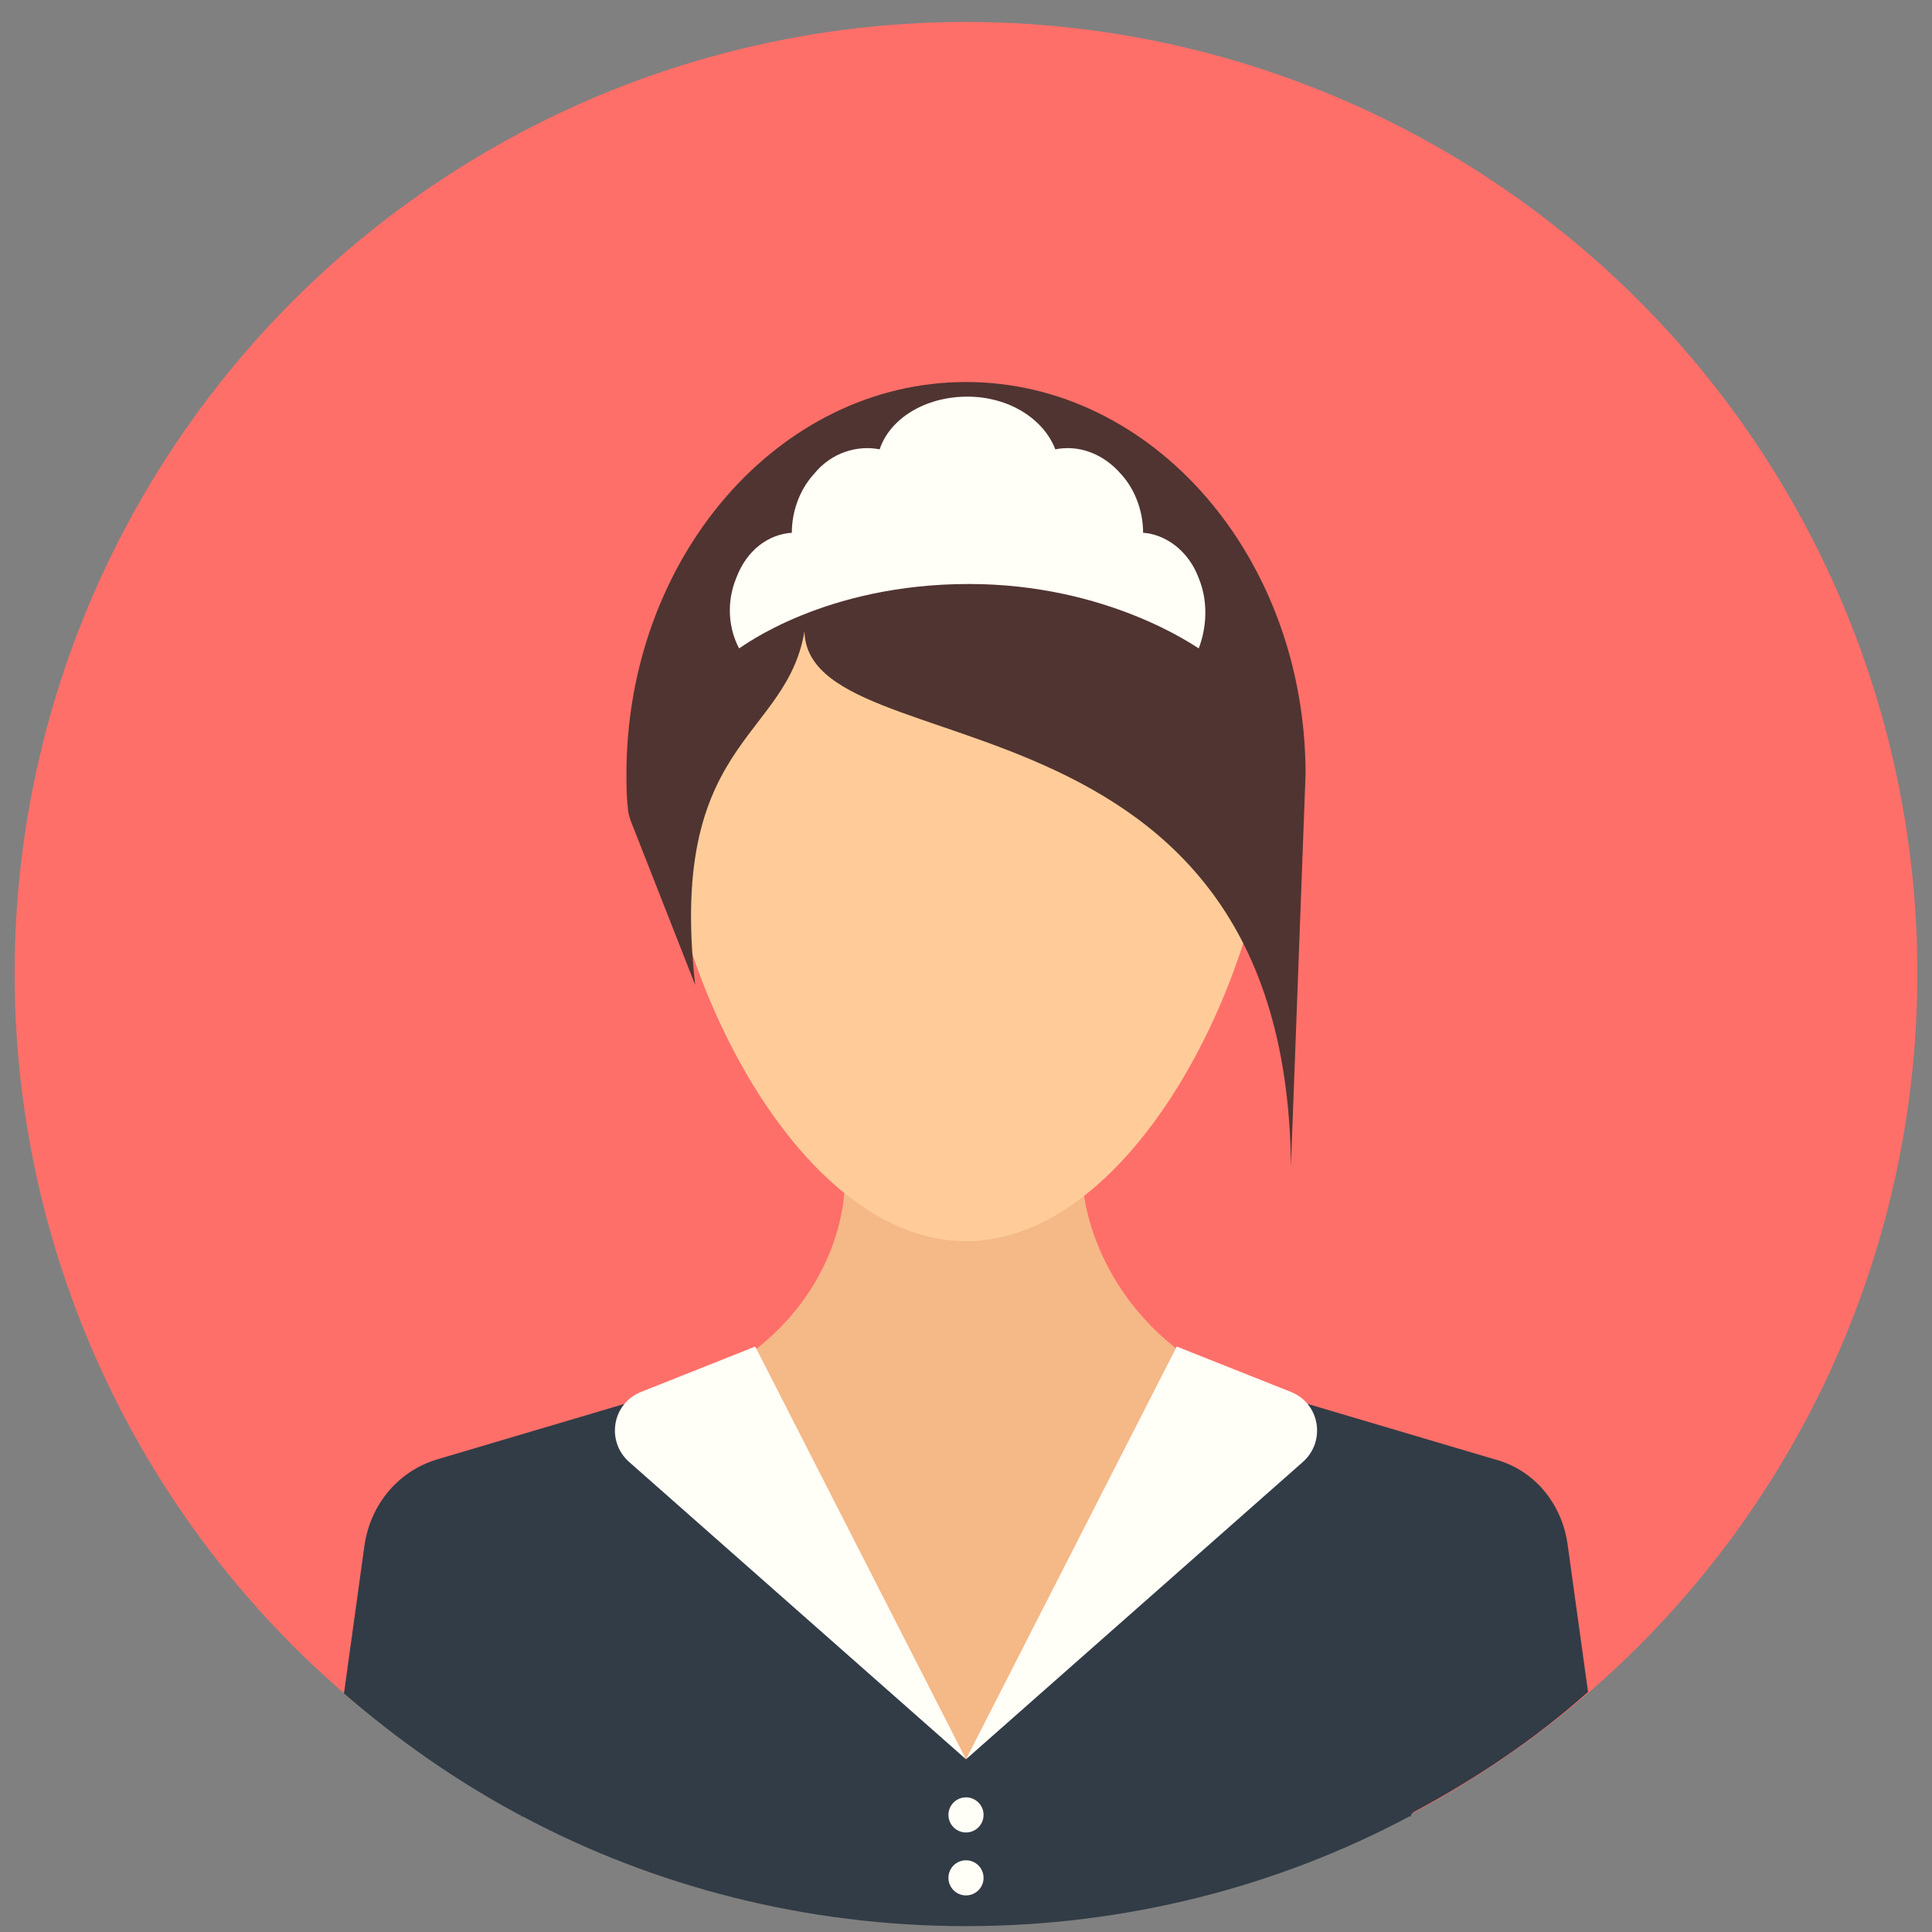 <svg width="132" height="132" xmlns="http://www.w3.org/2000/svg">
 <rect width="100%" height="100%" fill="#808080" stroke="none"/>
 <g>
  <title>background</title>
  <rect x="-1" y="-1" width="134" height="134" id="canvas_background" fill="none"/>
 </g>

 <g>
  <title>Layer 1</title>
  <g id="icons">
   <g id="maid">
    <circle id="label_4_" fill="#FF6F69" cx="66" cy="66.5" r="65"/>
    <g id="icon_4_">
     <path fill="#F5B887" d="m66.9,127.1l-18,-33.1c8.9,-4.9 8.8,-12.9 8.8,-12.9l16.3,0c0,0 0.4,8.1 9.2,12.9l-16.3,33.1z" id="svg_1"/>
     <g id="svg_2">
      <path fill="#FFCC99" d="m87,52.4c0,13.4 -9.4,32.4 -21,32.4c-11.6,0 -21,-19 -21,-32.4c0,-13.4 9.4,-24.3 21,-24.3c11.5,0 21,10.8 21,24.3z" id="svg_3"/>
      <path fill="#503431" d="m89.2,52.9c0,-14.8 -10.4,-26.8 -23.2,-26.8c-12.8,0 -23.2,12 -23.2,26.8c0,0.7 0,1.5 0.1,2.3c0,0.3 0.1,0.6 0.2,0.9l4.4,11.2c-2,-17.6 7.1,-16.7 7.6,-25.4c-2.6,11.4 32.8,2.8 33.1,37.8" id="svg_4"/>
      <path fill="#FFFEF7" d="m81.9,39.5c-0.7,-1.9 -2.3,-3 -3.8,-3.1c0,-1.4 -0.5,-2.9 -1.5,-4c-1.3,-1.5 -3,-2 -4.5,-1.7c-0.8,-2.1 -3.2,-3.6 -6,-3.6c-2.9,0 -5.3,1.5 -6,3.6c-1.5,-0.3 -3.3,0.2 -4.5,1.7c-1,1.1 -1.5,2.6 -1.5,4c-1.6,0.1 -3.1,1.2 -3.8,3.1c-0.7,1.7 -0.5,3.5 0.2,4.8l0,0c0,0 0,0 0,0c0.2,-0.1 5.8,-4.4 15.7,-4.4c9.5,0 15.5,4.3 15.7,4.4c0,0 0,0 0,0l0,0c0.5,-1.3 0.7,-3.1 0,-4.8z" id="svg_5"/>
     </g>
     <path fill="#323C46" d="m96.6,123.8c4.3,-2.3 8.3,-5 11.9,-8.2l-1.4,-10.1c-0.4,-2.8 -2.3,-5.1 -5,-5.8l-18.9,-5.6l-17.2,26.1l-17.2,-26.1l-18.9,5.6c-2.7,0.8 -4.6,3.1 -5,5.9l-1.4,10.1c3.7,3.2 7.7,6 12,8.3l0,0c0,0 0.1,0 0.1,0.1c0,0 0,0 0.1,0l0,0c9,4.8 19.4,7.5 30.3,7.5c10.9,0 21.3,-2.7 30.3,-7.5l0,0c0,0 0,0 0.1,0c0,-0.2 0.1,-0.2 0.2,-0.3l0,0z" id="svg_6"/>
     <circle fill="#FFFEF7" cx="66" cy="124" r="1.2" id="svg_7"/>
     <circle fill="#FFFEF7" cx="66" cy="128.3" r="1.2" id="svg_8"/>
     <g id="svg_9">
      <path fill="#FFFEF7" d="m51.6,92l-7.8,3.1c-2,0.8 -2.4,3.4 -0.8,4.8l23,20.3l-14.4,-28.2z" id="svg_10"/>
      <path fill="#FFFEF7" d="m80.4,92l7.8,3.1c2,0.8 2.4,3.4 0.8,4.8l-23,20.3l14.4,-28.2z" id="svg_11"/>
     </g>
    </g>
   </g>
  </g>
 </g>
</svg>
